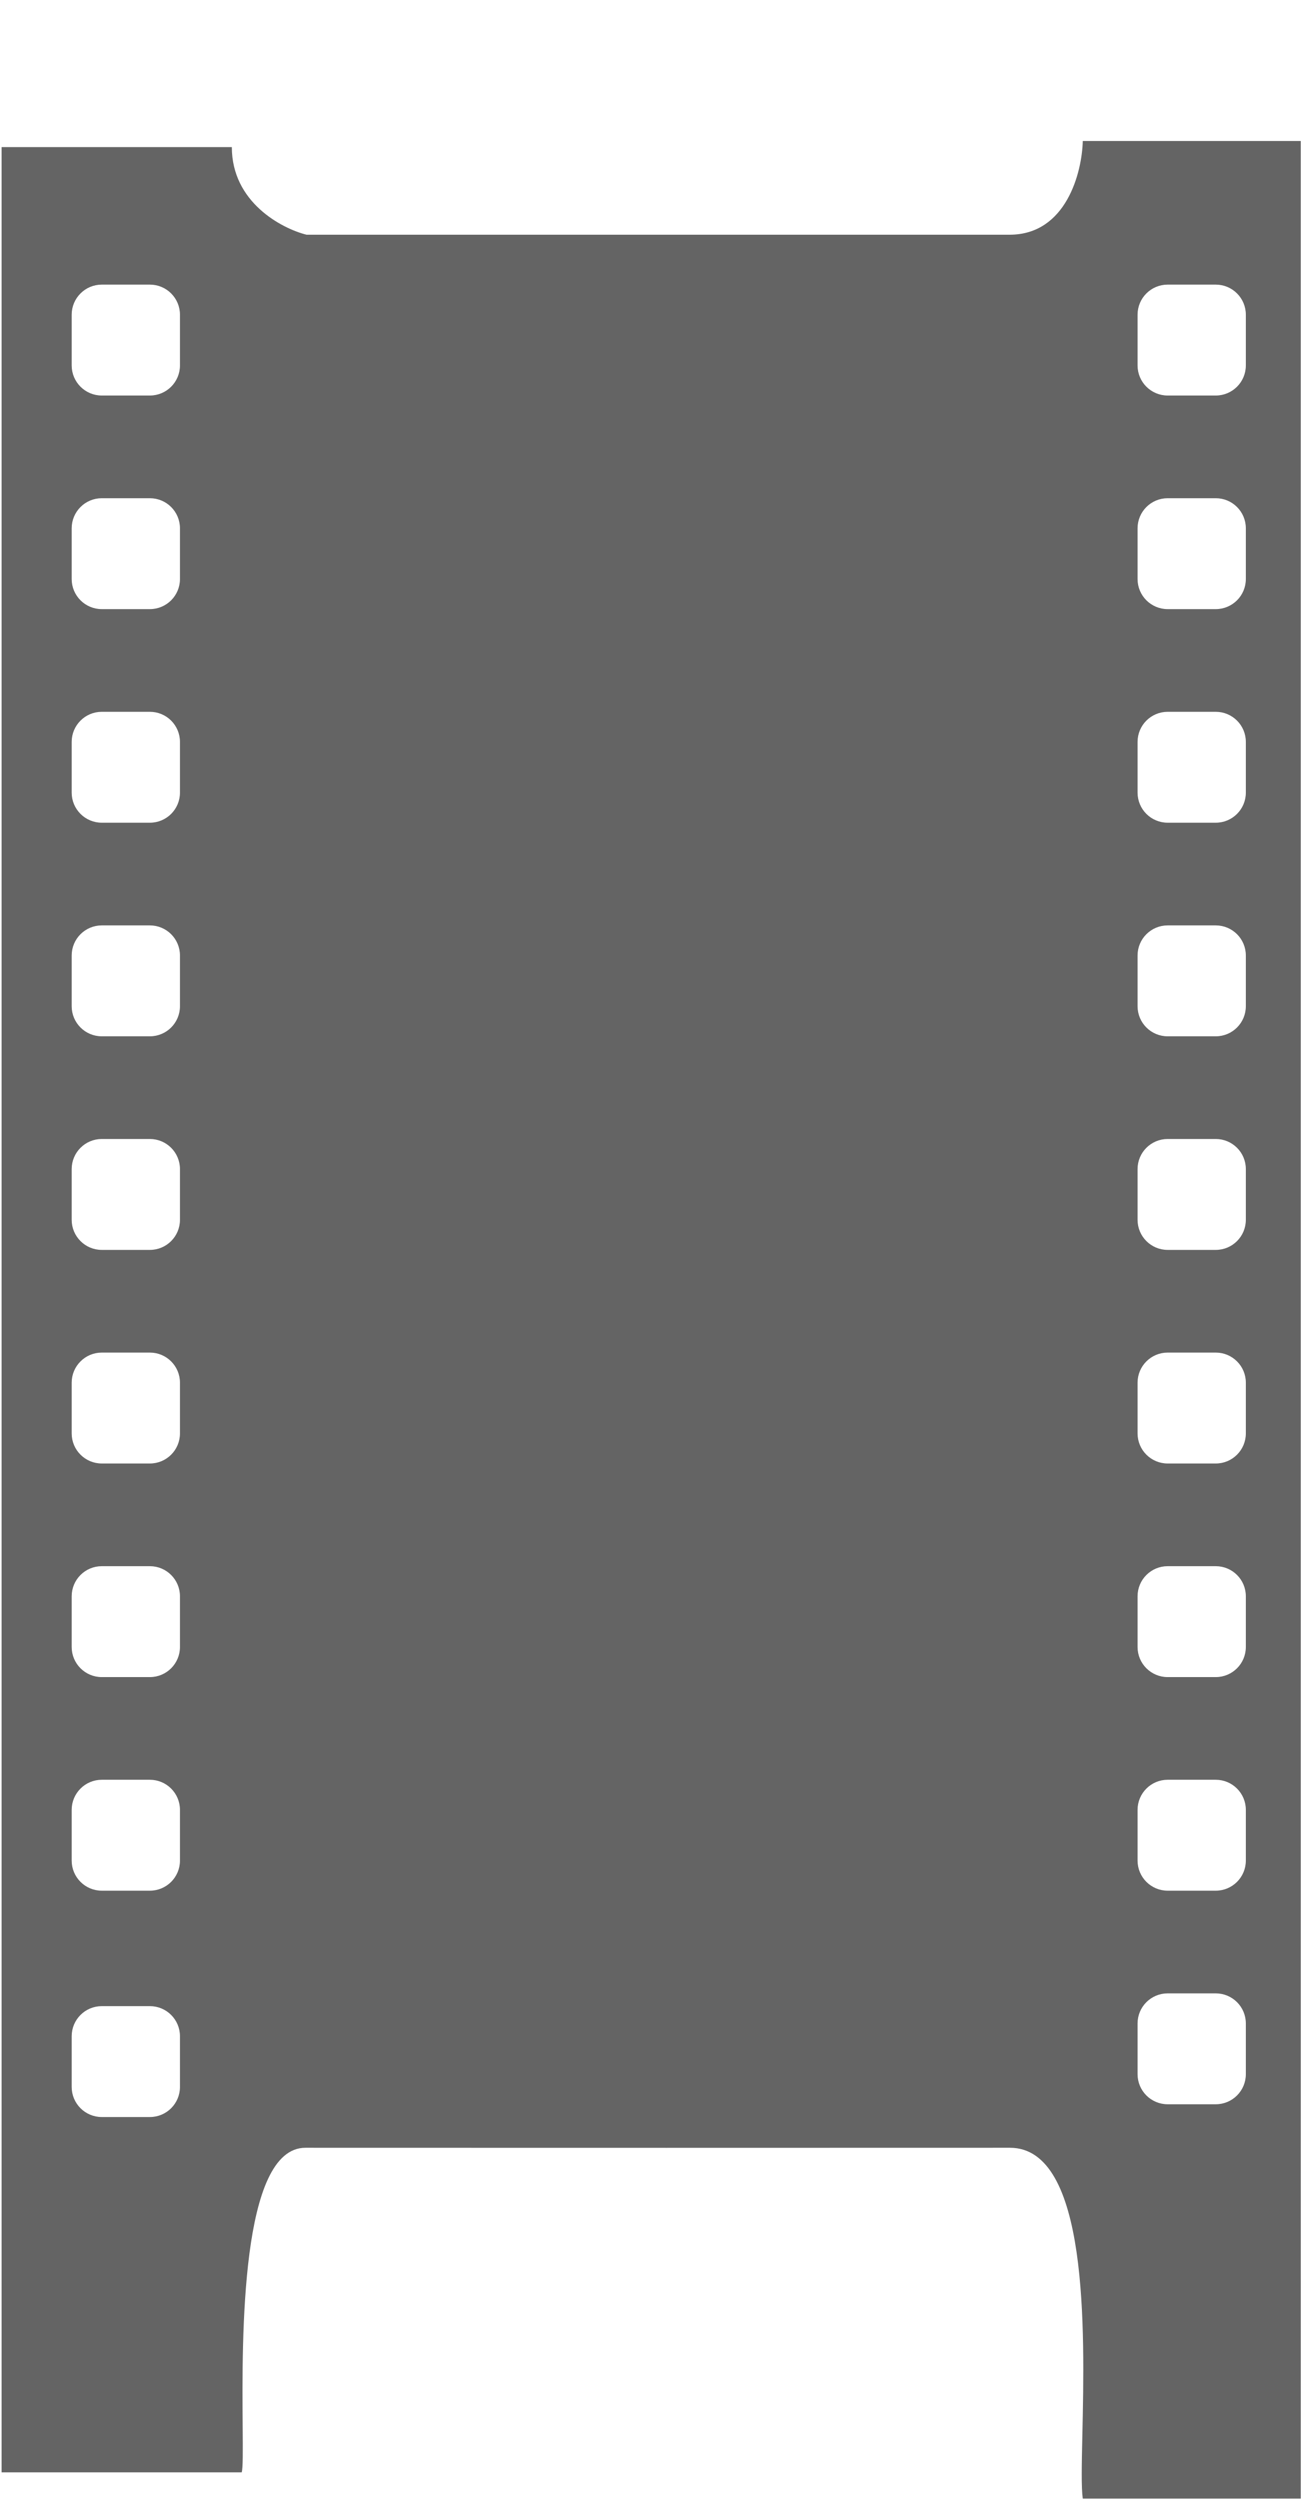 <svg width="735" height="1412" viewBox="0 0 735 1412" fill="none" xmlns="http://www.w3.org/2000/svg">
<path fill-rule="evenodd" clip-rule="evenodd" d="M136.56 1396.46H0.899L0.899 83.094H130.976C130.976 114.214 159.098 129.048 173.159 132.575H570.362C602.427 132.575 611.293 97.278 611.719 79.63H734.858V1411.32H611.719C610.821 1405.16 611.113 1391.97 611.484 1375.17C612.786 1316.29 615.067 1213.1 570.542 1213.13C468.201 1213.21 277.89 1213.16 202.823 1213.14H202.354H202.182L198.369 1213.14H197.736H197.147H196.601H196.1C183.891 1213.13 175.646 1213.13 172.56 1213.13C135.877 1213.13 136.704 1319.86 137.099 1370.68C137.206 1384.5 137.281 1394.18 136.56 1396.46ZM40.502 177.763C40.502 168.374 48.113 160.763 57.502 160.763H84.669C94.058 160.763 101.67 168.374 101.67 177.763V206.407C101.67 215.796 94.058 223.407 84.669 223.407H57.502C48.113 223.407 40.502 215.796 40.502 206.407V177.763ZM659.67 160.763C650.281 160.763 642.67 168.374 642.67 177.763V206.407C642.67 215.796 650.281 223.407 659.67 223.407H686.837C696.226 223.407 703.837 215.796 703.837 206.407V177.763C703.837 168.374 696.226 160.763 686.837 160.763H659.67ZM642.67 298.408C642.67 289.019 650.281 281.408 659.67 281.408H686.837C696.226 281.408 703.837 289.019 703.837 298.408V327.052C703.837 336.441 696.226 344.052 686.837 344.052H659.67C650.281 344.052 642.67 336.441 642.67 327.052V298.408ZM57.502 281.407C48.113 281.407 40.502 289.019 40.502 298.407V327.052C40.502 336.441 48.113 344.052 57.502 344.052H84.669C94.058 344.052 101.67 336.441 101.67 327.052V298.407C101.67 289.019 94.058 281.407 84.669 281.407H57.502ZM642.67 419.052C642.67 409.663 650.281 402.052 659.67 402.052H686.837C696.226 402.052 703.837 409.663 703.837 419.052V447.696C703.837 457.085 696.226 464.696 686.837 464.696H659.67C650.281 464.696 642.67 457.085 642.67 447.696V419.052ZM57.502 402.052C48.113 402.052 40.502 409.663 40.502 419.052V447.696C40.502 457.085 48.113 464.696 57.502 464.696H84.669C94.058 464.696 101.67 457.085 101.67 447.696V419.052C101.67 409.663 94.058 402.052 84.669 402.052H57.502ZM642.67 539.696C642.67 530.307 650.281 522.696 659.67 522.696H686.837C696.226 522.696 703.837 530.307 703.837 539.696V568.341C703.837 577.73 696.226 585.341 686.837 585.341H659.67C650.281 585.341 642.67 577.73 642.67 568.341V539.696ZM57.502 522.697C48.113 522.697 40.502 530.308 40.502 539.697V568.341C40.502 577.73 48.113 585.341 57.502 585.341H84.669C94.058 585.341 101.67 577.73 101.67 568.341V539.697C101.67 530.308 94.058 522.697 84.669 522.697H57.502ZM642.67 660.341C642.67 650.952 650.281 643.341 659.67 643.341H686.837C696.226 643.341 703.837 650.952 703.837 660.341V688.985C703.837 698.374 696.226 705.985 686.837 705.985H659.67C650.281 705.985 642.67 698.374 642.67 688.985V660.341ZM57.502 763.986C48.113 763.986 40.502 771.597 40.502 780.986V809.63C40.502 819.019 48.113 826.63 57.502 826.63H84.669C94.058 826.63 101.67 819.019 101.67 809.63V780.986C101.67 771.597 94.058 763.986 84.669 763.986H57.502ZM642.67 901.63C642.67 892.241 650.281 884.63 659.67 884.63H686.837C696.226 884.63 703.837 892.241 703.837 901.63V930.275C703.837 939.663 696.226 947.275 686.837 947.275H659.67C650.281 947.275 642.67 939.663 642.67 930.275V901.63ZM57.502 643.341C48.113 643.341 40.502 650.952 40.502 660.341V688.985C40.502 698.374 48.113 705.985 57.502 705.985H84.669C94.058 705.985 101.67 698.374 101.67 688.985V660.341C101.67 650.952 94.058 643.341 84.669 643.341H57.502ZM642.67 780.985C642.67 771.597 650.281 763.985 659.67 763.985H686.837C696.226 763.985 703.837 771.597 703.837 780.985V809.63C703.837 819.019 696.226 826.63 686.837 826.63H659.67C650.281 826.63 642.67 819.019 642.67 809.63V780.985ZM57.502 884.63C48.113 884.63 40.502 892.241 40.502 901.63V930.275C40.502 939.663 48.113 947.275 57.502 947.275H84.669C94.058 947.275 101.67 939.663 101.67 930.275V901.63C101.67 892.241 94.058 884.63 84.669 884.63H57.502ZM642.67 1022.27C642.67 1012.89 650.281 1005.27 659.67 1005.27H686.837C696.226 1005.27 703.837 1012.89 703.837 1022.27V1050.92C703.837 1060.31 696.226 1067.92 686.837 1067.92H659.67C650.281 1067.92 642.67 1060.31 642.67 1050.92V1022.27ZM57.502 1005.27C48.113 1005.27 40.502 1012.89 40.502 1022.27V1050.92C40.502 1060.31 48.113 1067.92 57.502 1067.92H84.669C94.058 1067.92 101.67 1060.31 101.67 1050.92V1022.27C101.67 1012.89 94.058 1005.27 84.669 1005.27H57.502ZM40.502 1150.13C40.502 1140.74 48.113 1133.13 57.502 1133.13H84.669C94.058 1133.13 101.67 1140.74 101.67 1150.13V1178.77C101.67 1188.16 94.058 1195.77 84.669 1195.77H57.502C48.113 1195.77 40.502 1188.16 40.502 1178.77V1150.13ZM659.67 1125.92C650.281 1125.92 642.67 1133.53 642.67 1142.92V1171.56C642.67 1180.95 650.281 1188.56 659.67 1188.56H686.837C696.226 1188.56 703.837 1180.95 703.837 1171.56V1142.92C703.837 1133.53 696.226 1125.92 686.837 1125.92H659.67Z" fill="#646464"/>
</svg>
